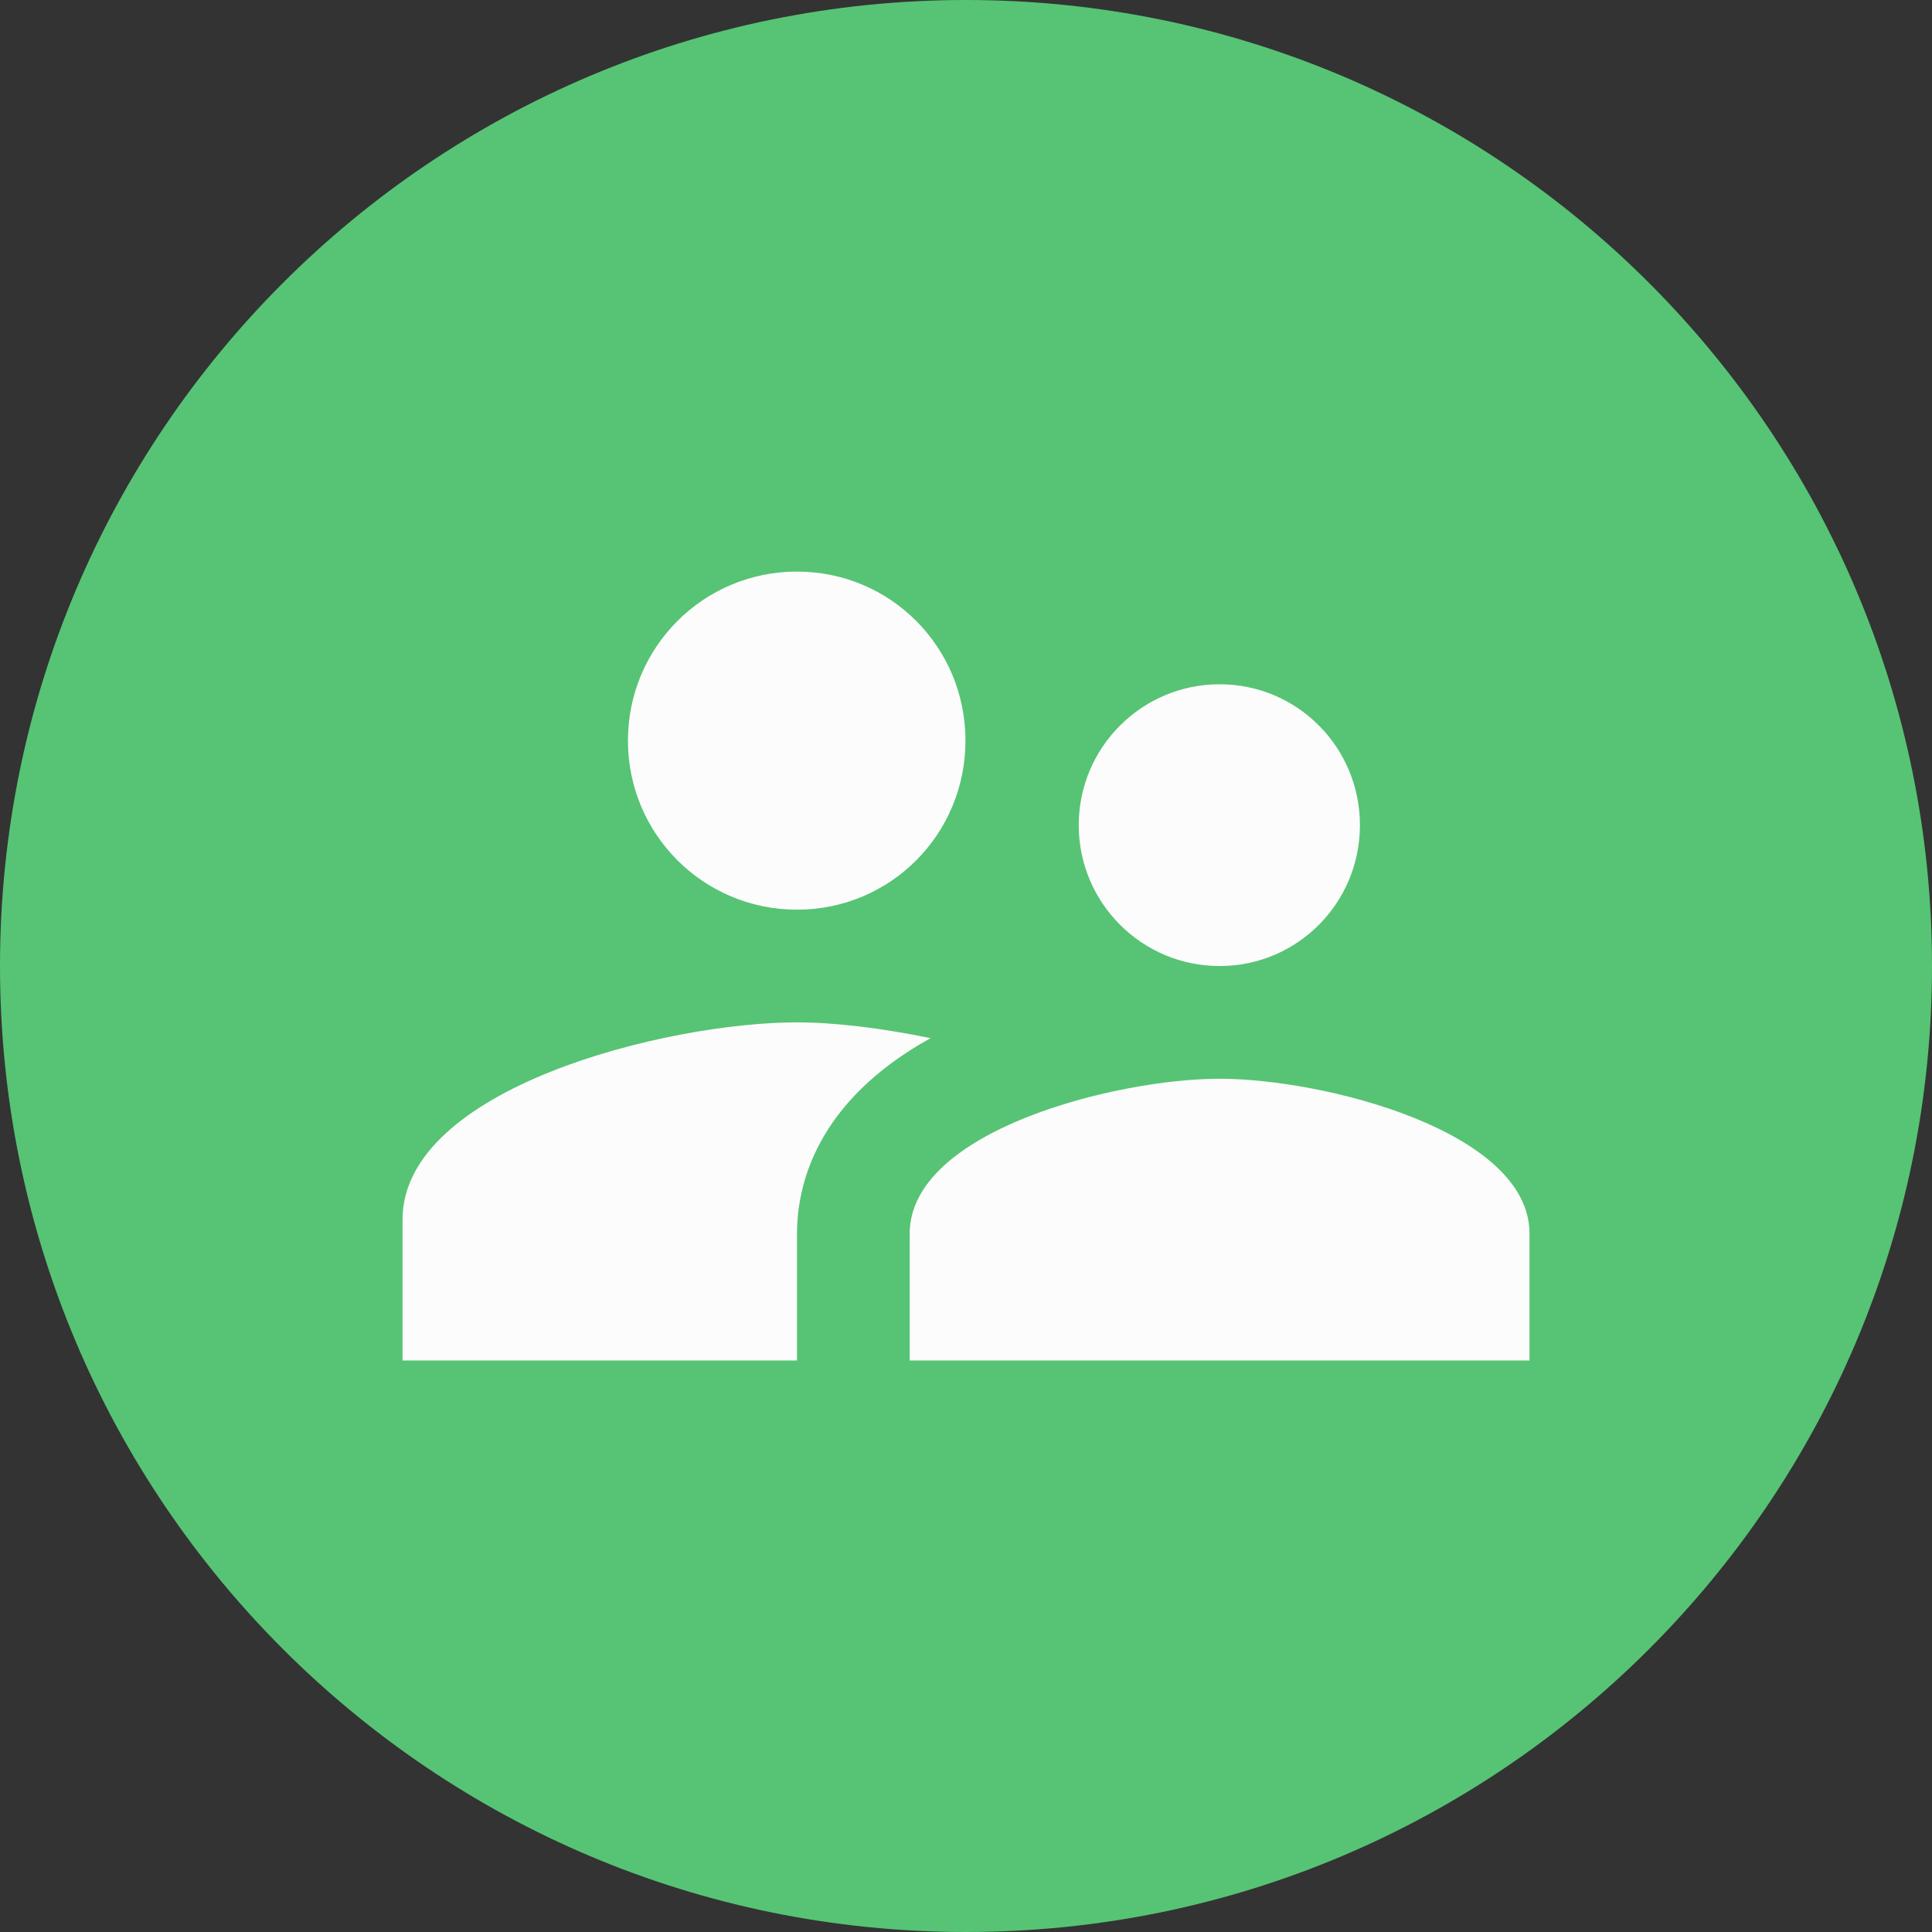<svg width="40" height="40" viewBox="0 0 40 40" fill="none" xmlns="http://www.w3.org/2000/svg">
<rect x="0" y="0" width="40" height="40" fill="#333333" stroke="none"/>
<path d="M40 20C40 31.046 31.046 40 20 40C8.954 40 0 31.046 0 20C0 8.954 8.954 0 20 0C31.046 0 40 8.954 40 20Z" fill="#56C474"/>
<path d="M25.251 20.001C26.861 20.001 28.156 18.694 28.156 17.084C28.156 15.474 26.861 14.167 25.251 14.167C23.641 14.167 22.334 15.474 22.334 17.084C22.334 18.694 23.641 20.001 25.251 20.001ZM16.501 18.834C18.437 18.834 19.989 17.271 19.989 15.334C19.989 13.397 18.437 11.834 16.501 11.834C14.564 11.834 13.001 13.397 13.001 15.334C13.001 17.271 14.564 18.834 16.501 18.834ZM25.251 22.334C23.116 22.334 18.834 23.407 18.834 25.542V28.167H31.667V25.542C31.667 23.407 27.386 22.334 25.251 22.334ZM16.501 21.167C13.782 21.167 8.334 22.532 8.334 25.251V28.167H16.501V25.542C16.501 24.551 16.886 22.812 19.266 21.494C18.251 21.284 17.271 21.167 16.501 21.167Z" fill="#FCFCFC"/>
</svg>
